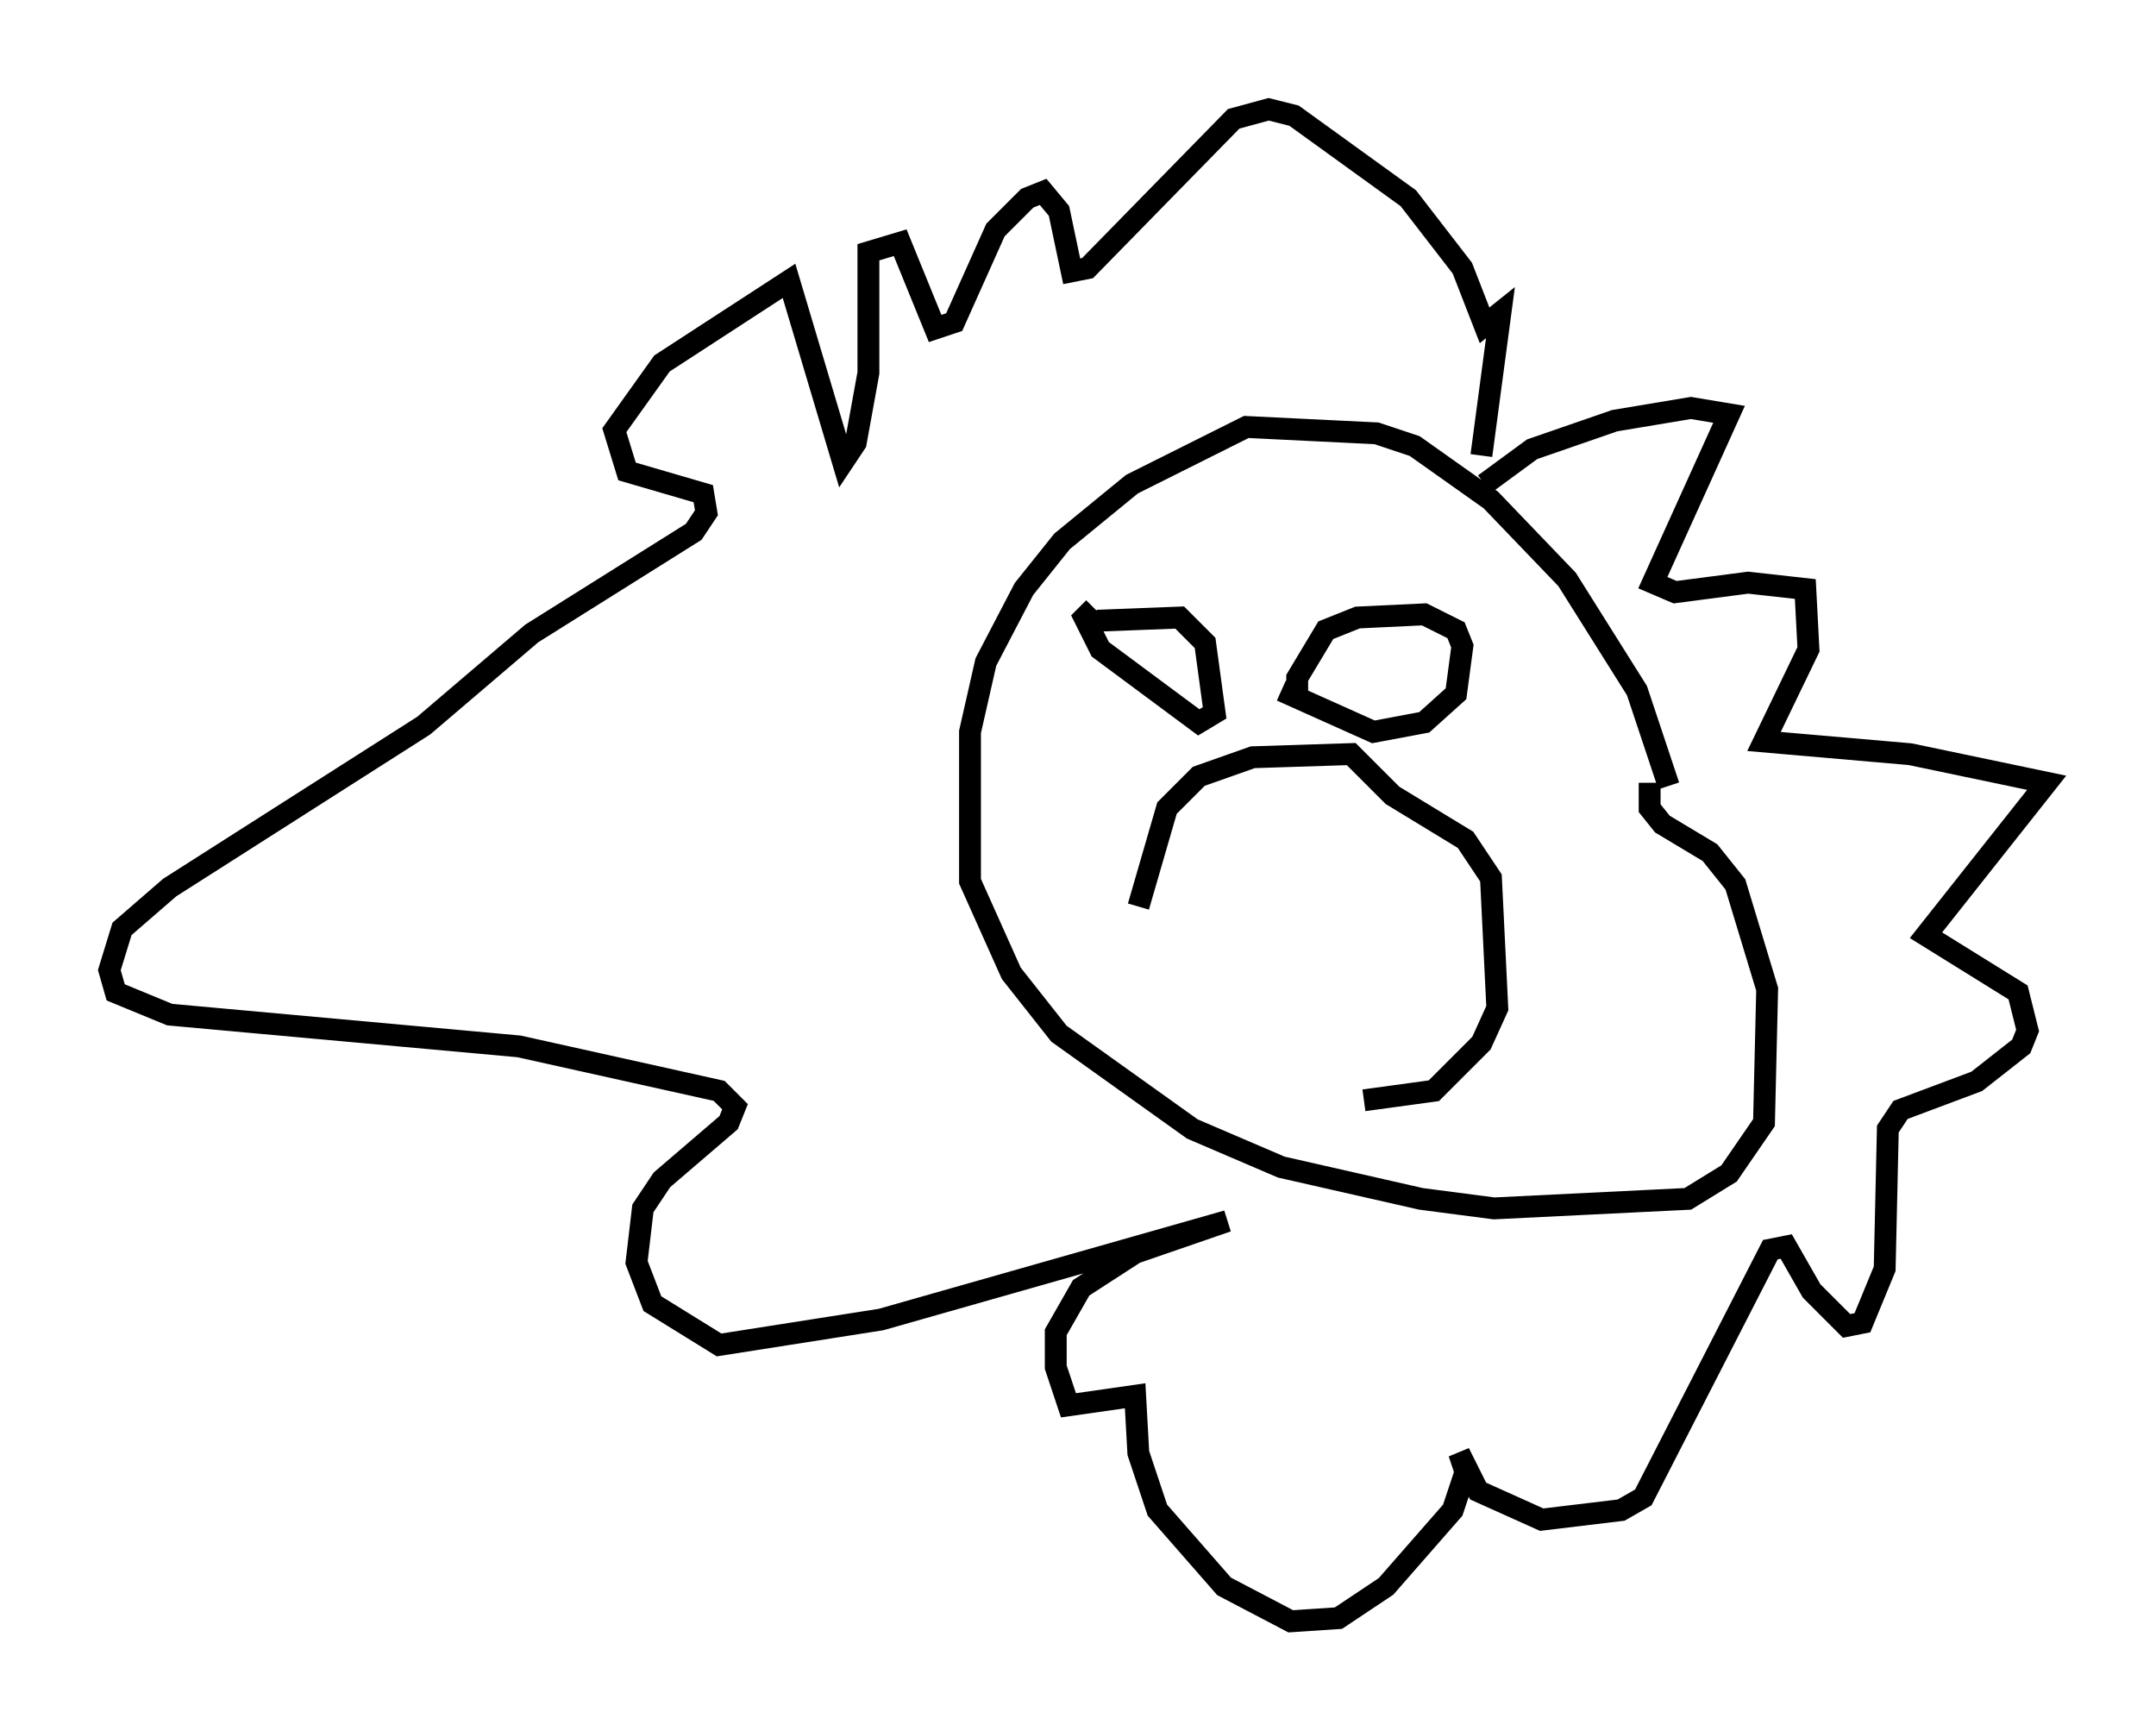 <?xml version="1.0" encoding="utf-8" ?>
<svg baseProfile="full" height="79.14" version="1.1" width="98.603" xmlns="http://www.w3.org/2000/svg" xmlns:ev="http://www.w3.org/2001/xml-events" xmlns:xlink="http://www.w3.org/1999/xlink"><defs /><rect fill="white" height="79.14" width="98.603" x="0" y="0" /><path d="M76.318, 38.408 m0.0, -2.469 l-1.453, -4.358 -3.196, -5.084 l-3.486, -3.631 -3.486, -2.469 l-1.743, -0.581 -5.955, -0.291 l-5.229, 2.615 -3.196, 2.615 l-1.743, 2.179 -1.743, 3.341 l-0.726, 3.196 0.0, 6.827 l1.888, 4.212 2.179, 2.76 l6.101, 4.358 4.067, 1.743 l6.391, 1.453 3.341, 0.436 l8.86, -0.436 1.888, -1.162 l1.598, -2.324 0.145, -6.101 l-1.453, -4.793 -1.162, -1.453 l-2.179, -1.307 -0.581, -0.726 l0.0, -1.162 m-7.553, -13.654 l2.179, -1.598 3.777, -1.307 l3.486, -0.581 1.743, 0.291 l-3.486, 7.698 1.017, 0.436 l3.341, -0.436 2.615, 0.291 l0.145, 2.76 -2.034, 4.212 l6.682, 0.581 6.246, 1.307 l-5.52, 6.972 4.212, 2.615 l0.436, 1.743 -0.291, 0.726 l-2.034, 1.598 -3.486, 1.307 l-0.581, 0.872 -0.145, 6.391 l-1.017, 2.469 -0.726, 0.145 l-1.598, -1.598 -1.162, -2.034 l-0.726, 0.145 -5.81, 11.33 l-1.017, 0.581 -3.631, 0.436 l-2.905, -1.307 -0.872, -1.743 l0.291, 0.872 -0.581, 1.743 l-3.05, 3.486 -2.179, 1.453 l-2.179, 0.145 -3.05, -1.598 l-3.05, -3.486 -0.872, -2.615 l-0.145, -2.615 -3.05, 0.436 l-0.581, -1.743 0.0, -1.598 l1.162, -2.034 2.469, -1.598 l4.212, -1.453 -15.832, 4.503 l-7.408, 1.162 -3.05, -1.888 l-0.726, -1.888 0.291, -2.469 l0.872, -1.307 3.05, -2.615 l0.291, -0.726 -0.726, -0.726 l-9.151, -2.034 -15.978, -1.453 l-2.469, -1.017 -0.291, -1.017 l0.581, -1.888 2.179, -1.888 l11.62, -7.408 4.939, -4.212 l7.408, -4.648 0.581, -0.872 l-0.145, -0.872 -3.486, -1.017 l-0.581, -1.888 2.179, -3.05 l5.81, -3.777 2.469, 8.279 l0.581, -0.872 0.581, -3.196 l0.0, -5.52 1.453, -0.436 l1.598, 3.922 0.872, -0.291 l1.888, -4.212 1.453, -1.453 l0.726, -0.291 0.726, 0.872 l0.581, 2.76 0.726, -0.145 l6.682, -6.827 1.598, -0.436 l1.162, 0.291 5.229, 3.777 l2.469, 3.196 1.017, 2.615 l0.726, -0.581 -0.872, 6.536 m-17.575, 7.553 l3.777, -0.145 1.162, 1.162 l0.436, 3.196 -0.726, 0.436 l-4.503, -3.341 -0.726, -1.453 l0.436, -0.436 m9.296, 4.067 l0.0, -0.872 1.307, -2.179 l1.453, -0.581 3.05, -0.145 l1.453, 0.726 0.291, 0.726 l-0.291, 2.179 -1.453, 1.307 l-2.324, 0.436 -4.212, -1.888 m-6.536, 9.877 l1.307, -4.503 1.453, -1.453 l2.469, -0.872 4.503, -0.145 l1.888, 1.888 3.341, 2.034 l1.162, 1.743 0.291, 5.955 l-0.726, 1.598 -2.179, 2.179 l-3.196, 0.436 " fill="none" stroke="black" stroke-width="1" /></svg>
